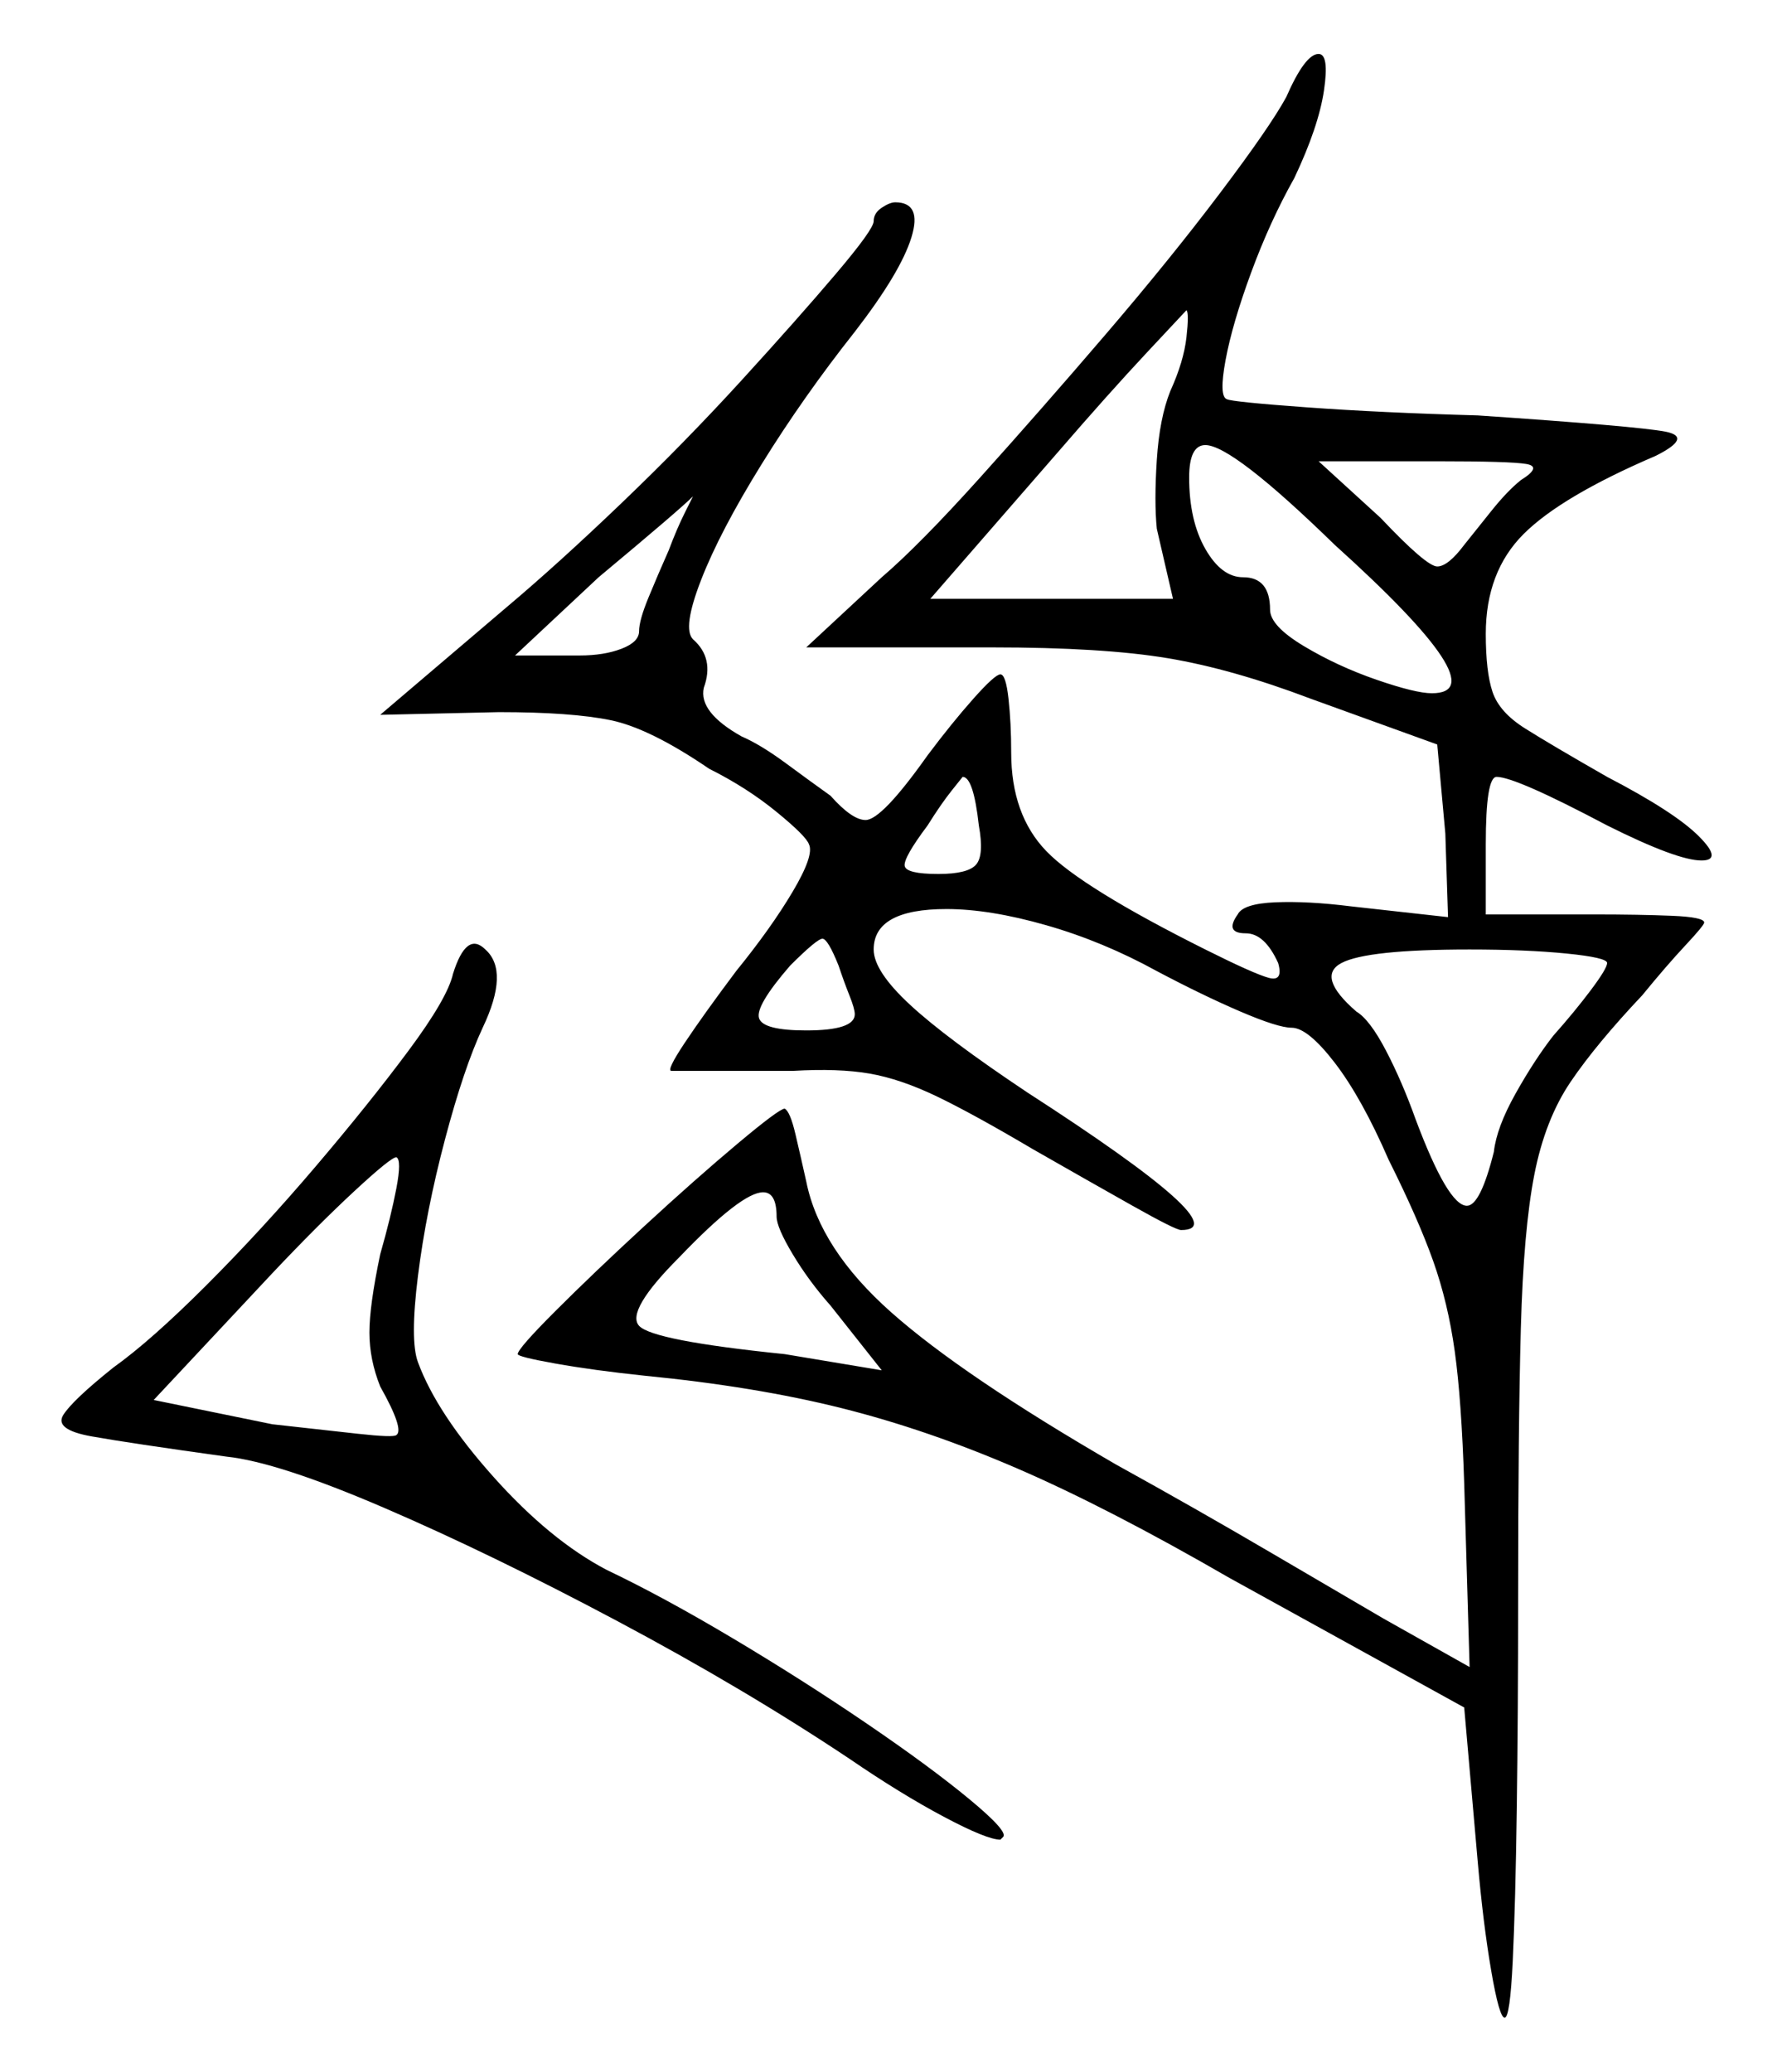 <svg xmlns="http://www.w3.org/2000/svg" width="329.5" height="384.0" viewBox="0 0 329.5 384.0"><path d="M70.5 232.5Q72.5 225.5 73.5 220.25Q74.5 215.0 73.5 214.5Q72.5 214.5 65.75 220.75Q59.0 227.0 50.5 236.0L28.5 259.5L50.5 264.0Q59.5 265.0 66.25 265.75Q73.0 266.5 73.5 266.0Q75.0 265.0 70.5 257.0Q68.5 252.0 68.5 247.0Q68.5 242.0 70.5 232.5ZM144.0 225.5Q144.0 221.0 141.5 221.0Q137.5 221.0 126.0 233.0Q116.0 243.0 118.5 245.75Q121.0 248.5 145.5 251.0L163.5 254.0L154.0 242.0Q150.0 237.5 147.0 232.5Q144.0 227.5 144.0 225.5ZM124.0 102.0Q125.5 98.0 127.0 95.0Q128.5 92.0 128.5 92.0Q126.0 94.5 111.0 107.0L95.5 121.5H107.5Q112.0 121.5 115.25 120.25Q118.5 119.0 118.5 117.0Q118.5 115.0 120.25 110.75Q122.0 106.5 124.0 102.0ZM158.5 188.0Q158.5 187.0 157.5 184.5Q156.5 182.0 155.5 179.0Q153.5 174.0 152.5 174.0Q151.5 174.0 146.5 179.0Q140.0 186.5 140.75 188.75Q141.5 191.0 149.5 191.0Q158.5 191.0 158.5 188.0ZM181.5 153.0Q180.5 144.0 178.5 144.0Q178.5 144.0 176.5 146.5Q174.5 149.0 172.0 153.0Q167.5 159.0 167.75 160.5Q168.0 162.0 174.0 162.0Q179.5 162.0 181.0 160.25Q182.5 158.5 181.5 153.0ZM298.0 178.5Q298.0 177.5 290.5 176.75Q283.0 176.0 272.5 176.0Q253.5 176.0 248.75 178.5Q244.0 181.0 251.5 187.5Q254.0 189.0 257.0 194.75Q260.0 200.5 262.5 207.5Q268.5 223.5 272.0 223.5Q274.5 223.5 277.0 213.5Q277.5 209.0 281.0 202.75Q284.5 196.5 288.0 192.0Q292.0 187.5 295.0 183.5Q298.0 179.5 298.0 178.5ZM217.0 72.5Q219.5 67.0 220.0 62.5Q220.5 58.0 220.0 57.5Q220.0 57.5 212.75 65.25Q205.5 73.0 196.0 84.0L172.5 111.0H217.5L214.5 98.0Q214.0 93.0 214.5 85.25Q215.0 77.5 217.0 72.5ZM247.5 101.0Q228.5 82.5 223.5 82.5Q220.5 82.5 220.5 88.5Q220.5 96.5 223.5 101.75Q226.5 107.0 230.5 107.0Q235.5 107.0 235.5 113.0Q235.5 116.0 241.75 119.75Q248.0 123.5 255.25 126.0Q262.5 128.5 265.5 128.5Q278.0 128.5 247.5 101.0ZM282.0 89.0Q286.0 86.5 283.0 86.0Q280.0 85.5 266.5 85.5H244.5L256.0 96.0Q264.5 105.0 266.5 105.0Q268.5 105.0 271.5 101.0Q273.5 98.5 276.5 94.75Q279.5 91.0 282.0 89.0ZM84.0 180.5Q86.5 172.5 90.0 176.0Q94.5 180.0 89.5 190.5Q86.0 198.0 82.5 211.25Q79.0 224.5 77.5 236.5Q76.0 248.5 77.5 252.5Q81.0 262.0 91.5 273.75Q102.0 285.5 112.5 291.0Q123.0 296.0 136.0 303.75Q149.0 311.5 160.75 319.5Q172.5 327.5 179.75 333.5Q187.0 339.5 186.0 340.5Q186.0 340.5 185.75 340.75Q185.5 341.0 185.5 341.0Q183.0 341.0 175.0 336.75Q167.0 332.5 157.5 326.0Q138.0 313.0 114.5 300.5Q91.0 288.0 71.25 279.5Q51.5 271.0 42.0 270.0Q24.0 267.5 17.0 266.25Q10.0 265.0 11.75 262.25Q13.5 259.5 21.0 253.5Q28.0 248.5 38.25 238.25Q48.5 228.0 58.5 216.25Q68.5 204.5 75.75 194.75Q83.0 185.0 84.0 180.5ZM238.5 18.0Q242.0 10.0 244.5 10.0Q246.5 10.0 245.5 16.75Q244.5 23.5 240.0 33.0Q235.5 41.0 232.0 50.5Q228.5 60.0 227.25 66.75Q226.0 73.5 227.5 74.0Q228.5 74.5 242.25 75.5Q256.0 76.5 274.0 77.0Q303.5 79.0 308.75 80.0Q314.0 81.0 307.0 84.5Q289.5 92.0 282.5 99.0Q275.5 106.0 275.5 117.5Q275.5 124.5 276.75 128.25Q278.0 132.0 282.75 135.0Q287.5 138.0 298.0 144.0Q310.5 150.5 315.0 155.0Q319.5 159.5 315.5 159.5Q311.0 159.5 298.0 153.0Q281.0 144.0 277.5 144.0Q275.5 144.0 275.5 156.5V169.5H295.5Q304.0 169.5 310.0 169.75Q316.0 170.0 316.0 171.0Q316.0 171.5 312.5 175.25Q309.0 179.0 304.5 184.5Q296.0 193.5 291.25 200.5Q286.5 207.5 284.5 217.75Q282.5 228.0 282.0 246.25Q281.5 264.5 281.5 296.0Q281.5 317.5 281.25 335.25Q281.0 353.0 280.5 363.5Q280.0 374.0 279.0 374.0Q278.0 374.0 276.5 365.25Q275.0 356.5 274.0 345.0L271.5 316.5L228.0 292.5Q205.5 279.5 188.75 272.25Q172.0 265.0 156.0 261.0Q140.0 257.0 119.5 255.0Q110.0 254.0 103.0 252.75Q96.0 251.5 96.0 251.0Q96.0 250.0 103.0 243.0Q110.0 236.0 119.5 227.25Q129.0 218.5 136.75 212.0Q144.5 205.5 145.5 205.5Q146.5 206.0 147.5 210.25Q148.5 214.5 149.5 219.0Q152.0 231.5 165.25 243.25Q178.5 255.0 207.0 271.5Q221.5 279.5 236.0 288.0Q250.5 296.5 256.5 300.0L272.5 309.0L271.5 275.0Q271.0 259.5 269.75 250.5Q268.5 241.5 265.75 233.75Q263.0 226.0 257.5 215.0Q252.5 203.5 247.5 197.0Q242.5 190.5 239.5 190.5Q237.0 190.5 230.0 187.5Q223.0 184.5 214.5 180.0Q204.5 174.5 194.0 171.5Q183.5 168.5 175.5 168.5Q162.0 168.5 162.0 176.0Q162.0 180.0 168.75 186.25Q175.5 192.5 190.5 202.5Q230.0 228.0 219.0 228.0Q218.0 228.0 210.0 223.5Q202.0 219.0 191.5 213.0Q180.5 206.5 173.75 203.25Q167.0 200.0 161.25 199.0Q155.5 198.0 147.0 198.5H124.5Q123.5 198.5 127.0 193.25Q130.5 188.0 136.5 180.0Q143.0 172.0 147.0 165.25Q151.0 158.5 150.0 156.5Q149.5 155.0 144.0 150.5Q138.5 146.0 131.5 142.5Q120.5 135.0 113.25 133.5Q106.0 132.0 92.5 132.0L70.5 132.5L94.0 112.5Q103.5 104.5 115.25 93.25Q127.0 82.0 137.5 70.5Q148.0 59.0 155.0 50.75Q162.0 42.5 162.0 41.0Q162.0 39.5 163.5 38.5Q165.0 37.5 166.0 37.5Q171.0 37.5 169.0 44.0Q167.0 50.5 158.5 61.5Q149.0 73.5 141.25 86.0Q133.5 98.5 130.0 107.5Q126.5 116.5 128.5 118.5Q132.5 122.0 130.5 127.5Q129.5 132.0 137.5 136.5Q141.0 138.0 145.75 141.5Q150.5 145.0 154.0 147.5Q158.0 152.0 160.5 152.0Q163.5 152.0 172.0 140.0Q176.5 134.0 180.5 129.5Q184.5 125.0 185.5 125.0Q186.5 125.0 187.0 129.5Q187.5 134.0 187.5 139.5Q187.5 151.0 194.0 157.75Q200.5 164.5 223.5 176.0Q232.5 180.5 235.25 181.25Q238.0 182.0 237.0 178.5Q234.5 173.0 231.0 173.0Q227.0 173.0 229.5 169.5Q230.5 167.5 236.5 167.25Q242.5 167.0 250.5 168.0L268.5 170.0L268.0 154.5L266.5 138.0L243.0 129.5Q228.5 124.0 216.5 122.0Q204.5 120.0 184.0 120.0H149.5L163.5 107.0Q170.5 101.0 181.75 88.5Q193.0 76.0 205.0 62.0Q217.0 48.0 226.25 35.75Q235.5 23.5 238.5 18.0Z" fill="black" /></svg>